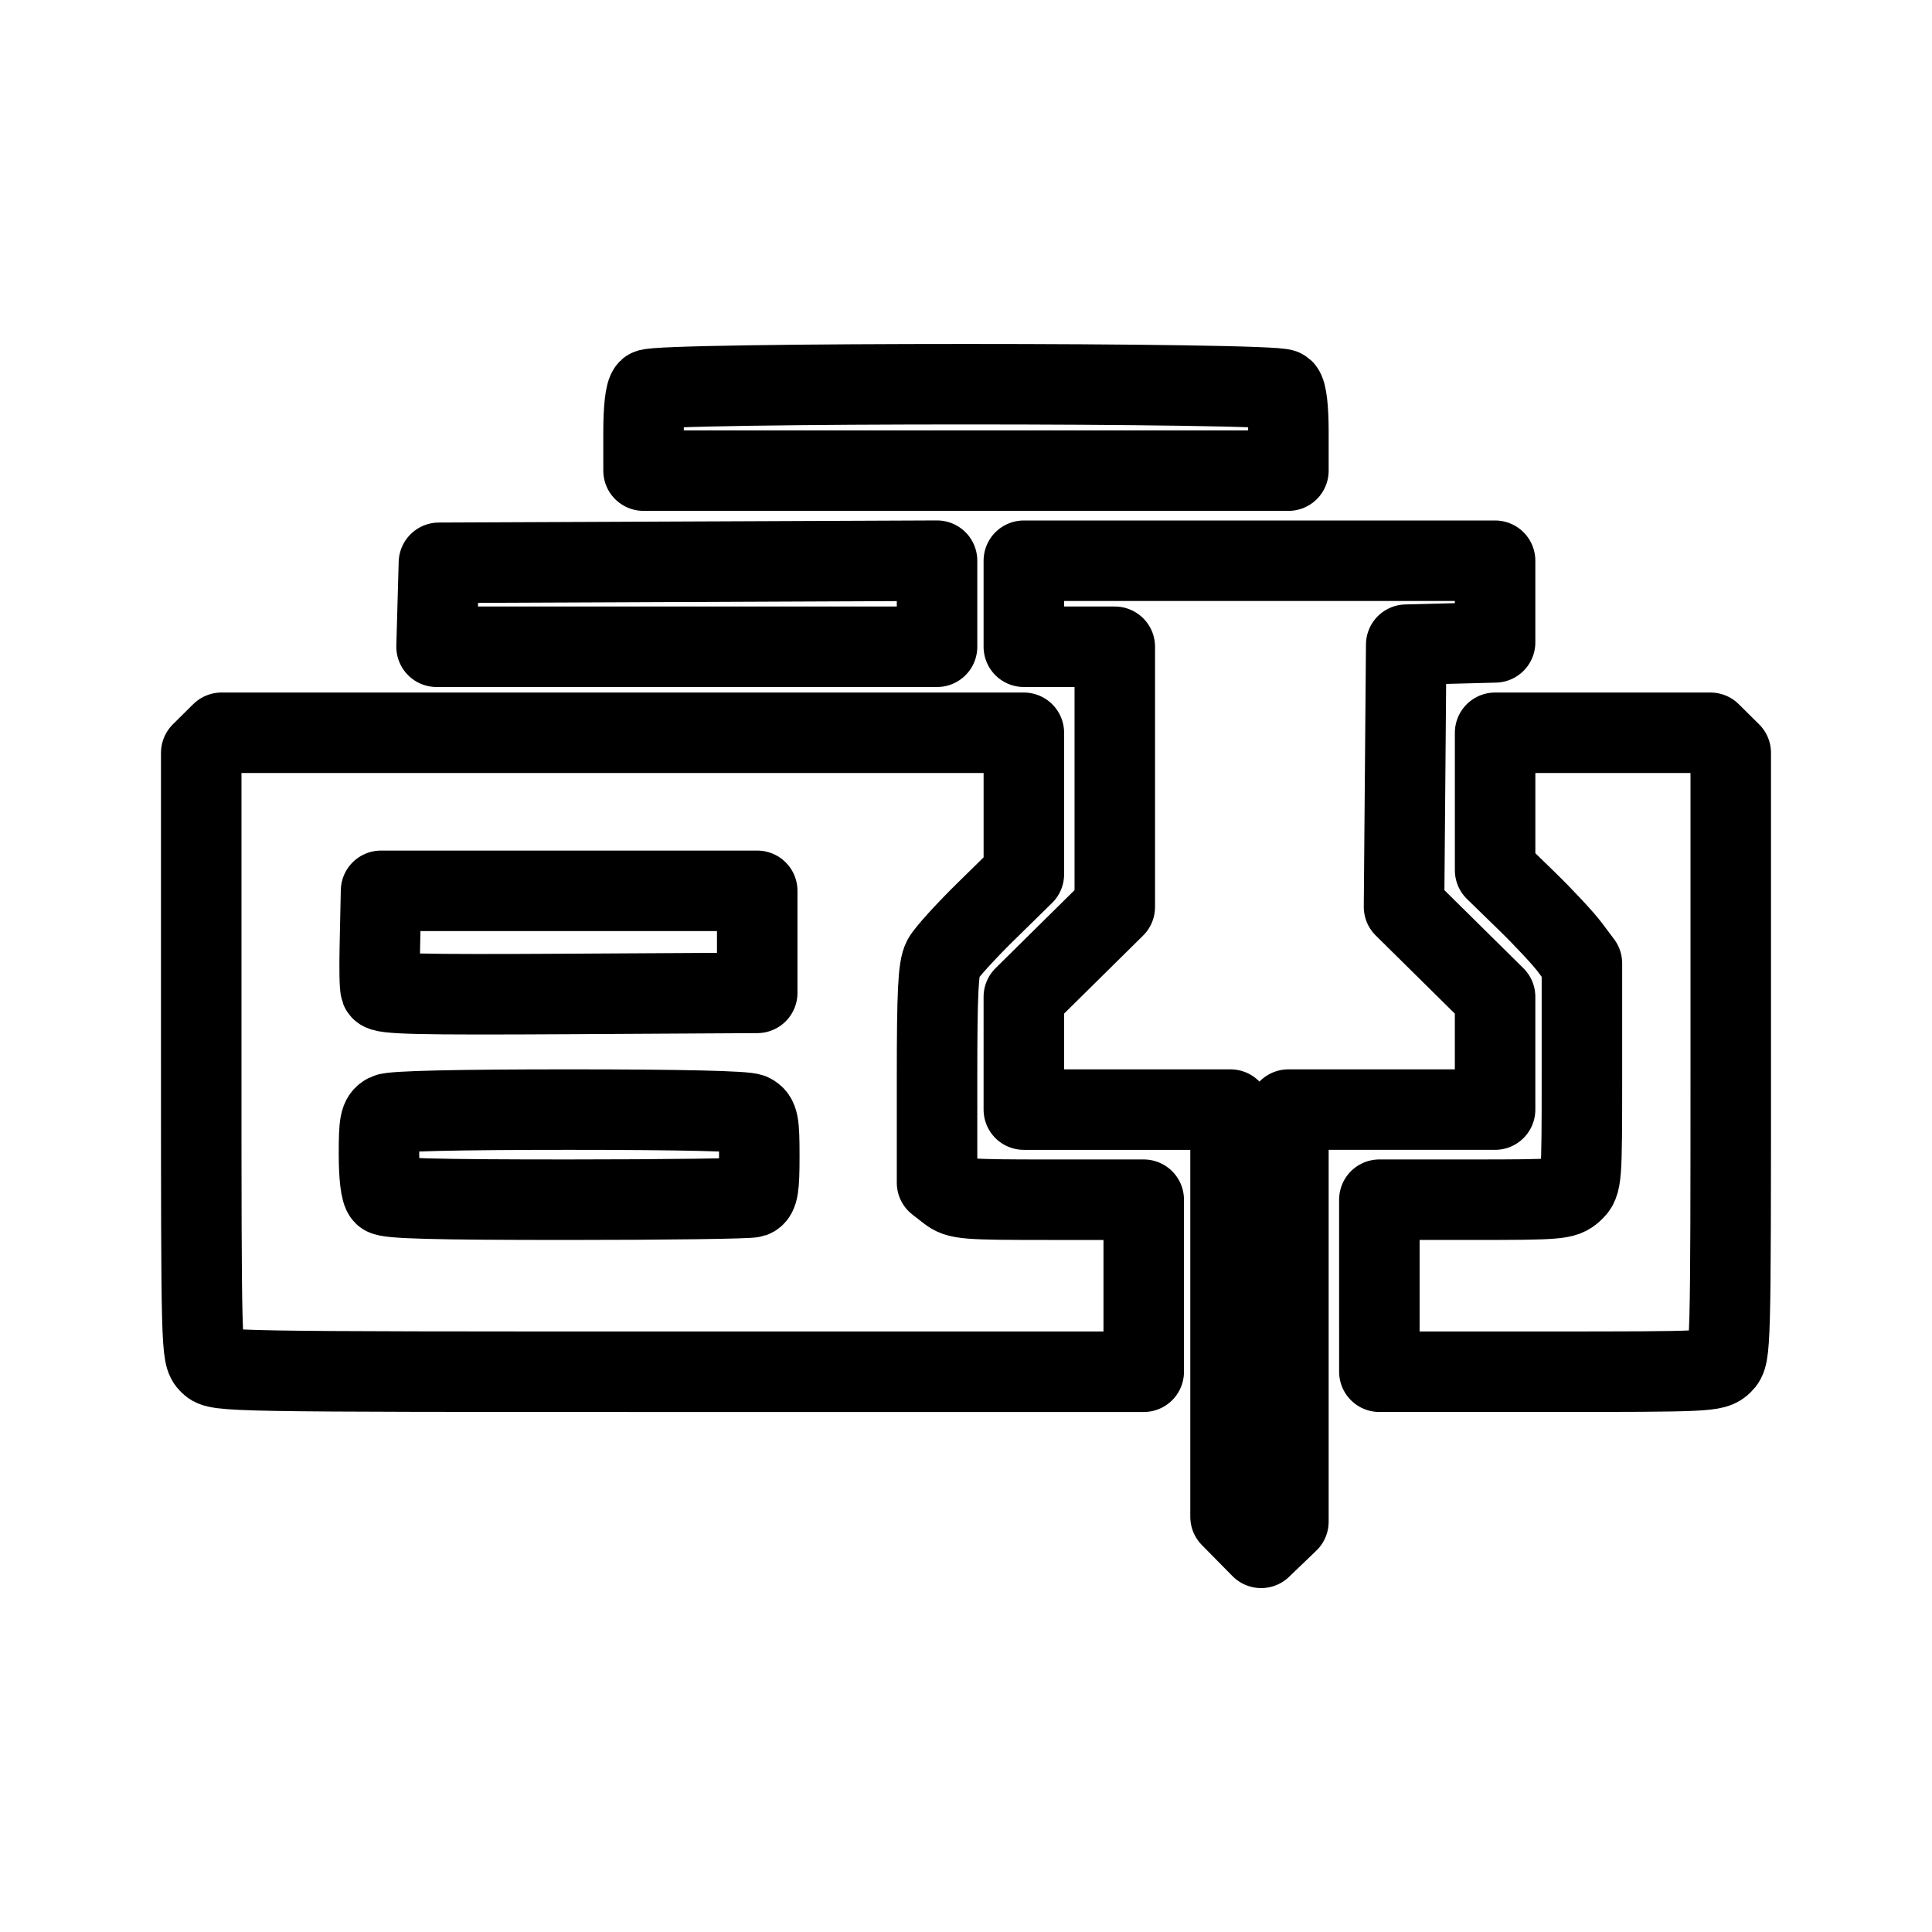 <svg xmlns="http://www.w3.org/2000/svg" width="192" height="192" viewBox="0 0 192 192"><path fill="none" stroke="#000" stroke-linecap="round" stroke-linejoin="round" stroke-width="8" d="m123.81 152.28-1.521-1.544v-40.465h-20.541v-11.21l9.038-8.927v-25.86h-9.038v-8.549h46.832v8.114l-8.833.23-.108 13.028-.108 13.027 4.525 4.469 4.524 4.469v11.208h-20.54v40.951l-2.71 2.602zM20.82 135.507c-.807-.8-.822-1.357-.822-30.75V74.821l2.017-1.998h79.735v14.06l-3.727 3.655c-2.05 2.01-3.99 4.15-4.313 4.754-.465.87-.587 3.294-.587 11.673v10.574l1.082.843c1.022.797 1.598.844 10.27.844h9.188v17.096h-46.01c-45.464 0-46.022-.009-46.833-.814zm53.988-16.529c.528-.2.65-.958.65-4.056 0-3.35-.096-3.86-.795-4.23-.511-.272-6.957-.422-18.103-.422-11.145 0-17.59.15-18.103.422-.693.367-.794.878-.794 3.989 0 2.232.184 3.75.493 4.056.368.364 4.986.488 18.247.488 9.765 0 18.047-.111 18.404-.247zm.444-24.379v-6.07H37.868l-.12 5.63c-.042 1.999-.024 3.877.092 4.177.173.447 3.574.526 18.812.44l18.6-.106zm61.827 33.174v-8.548h9.166c8.657 0 9.216-.046 10.065-.83.882-.814.9-1.04.9-11.743V95.74l-1.188-1.587c-.653-.873-2.594-2.957-4.313-4.63l-3.127-3.043V72.823h21.4L172 74.821v29.936c0 29.393-.016 29.951-.822 30.75-.794.787-1.369.814-17.459.814H137.08zM43.502 60.102l.117-4.172 49.503-.21v8.554H43.385zm20.452-17.116c0-2.402.18-3.964.493-4.274.714-.707 62.387-.707 63.101 0 .313.31.493 1.872.493 4.274v3.785H63.955z"/></svg>